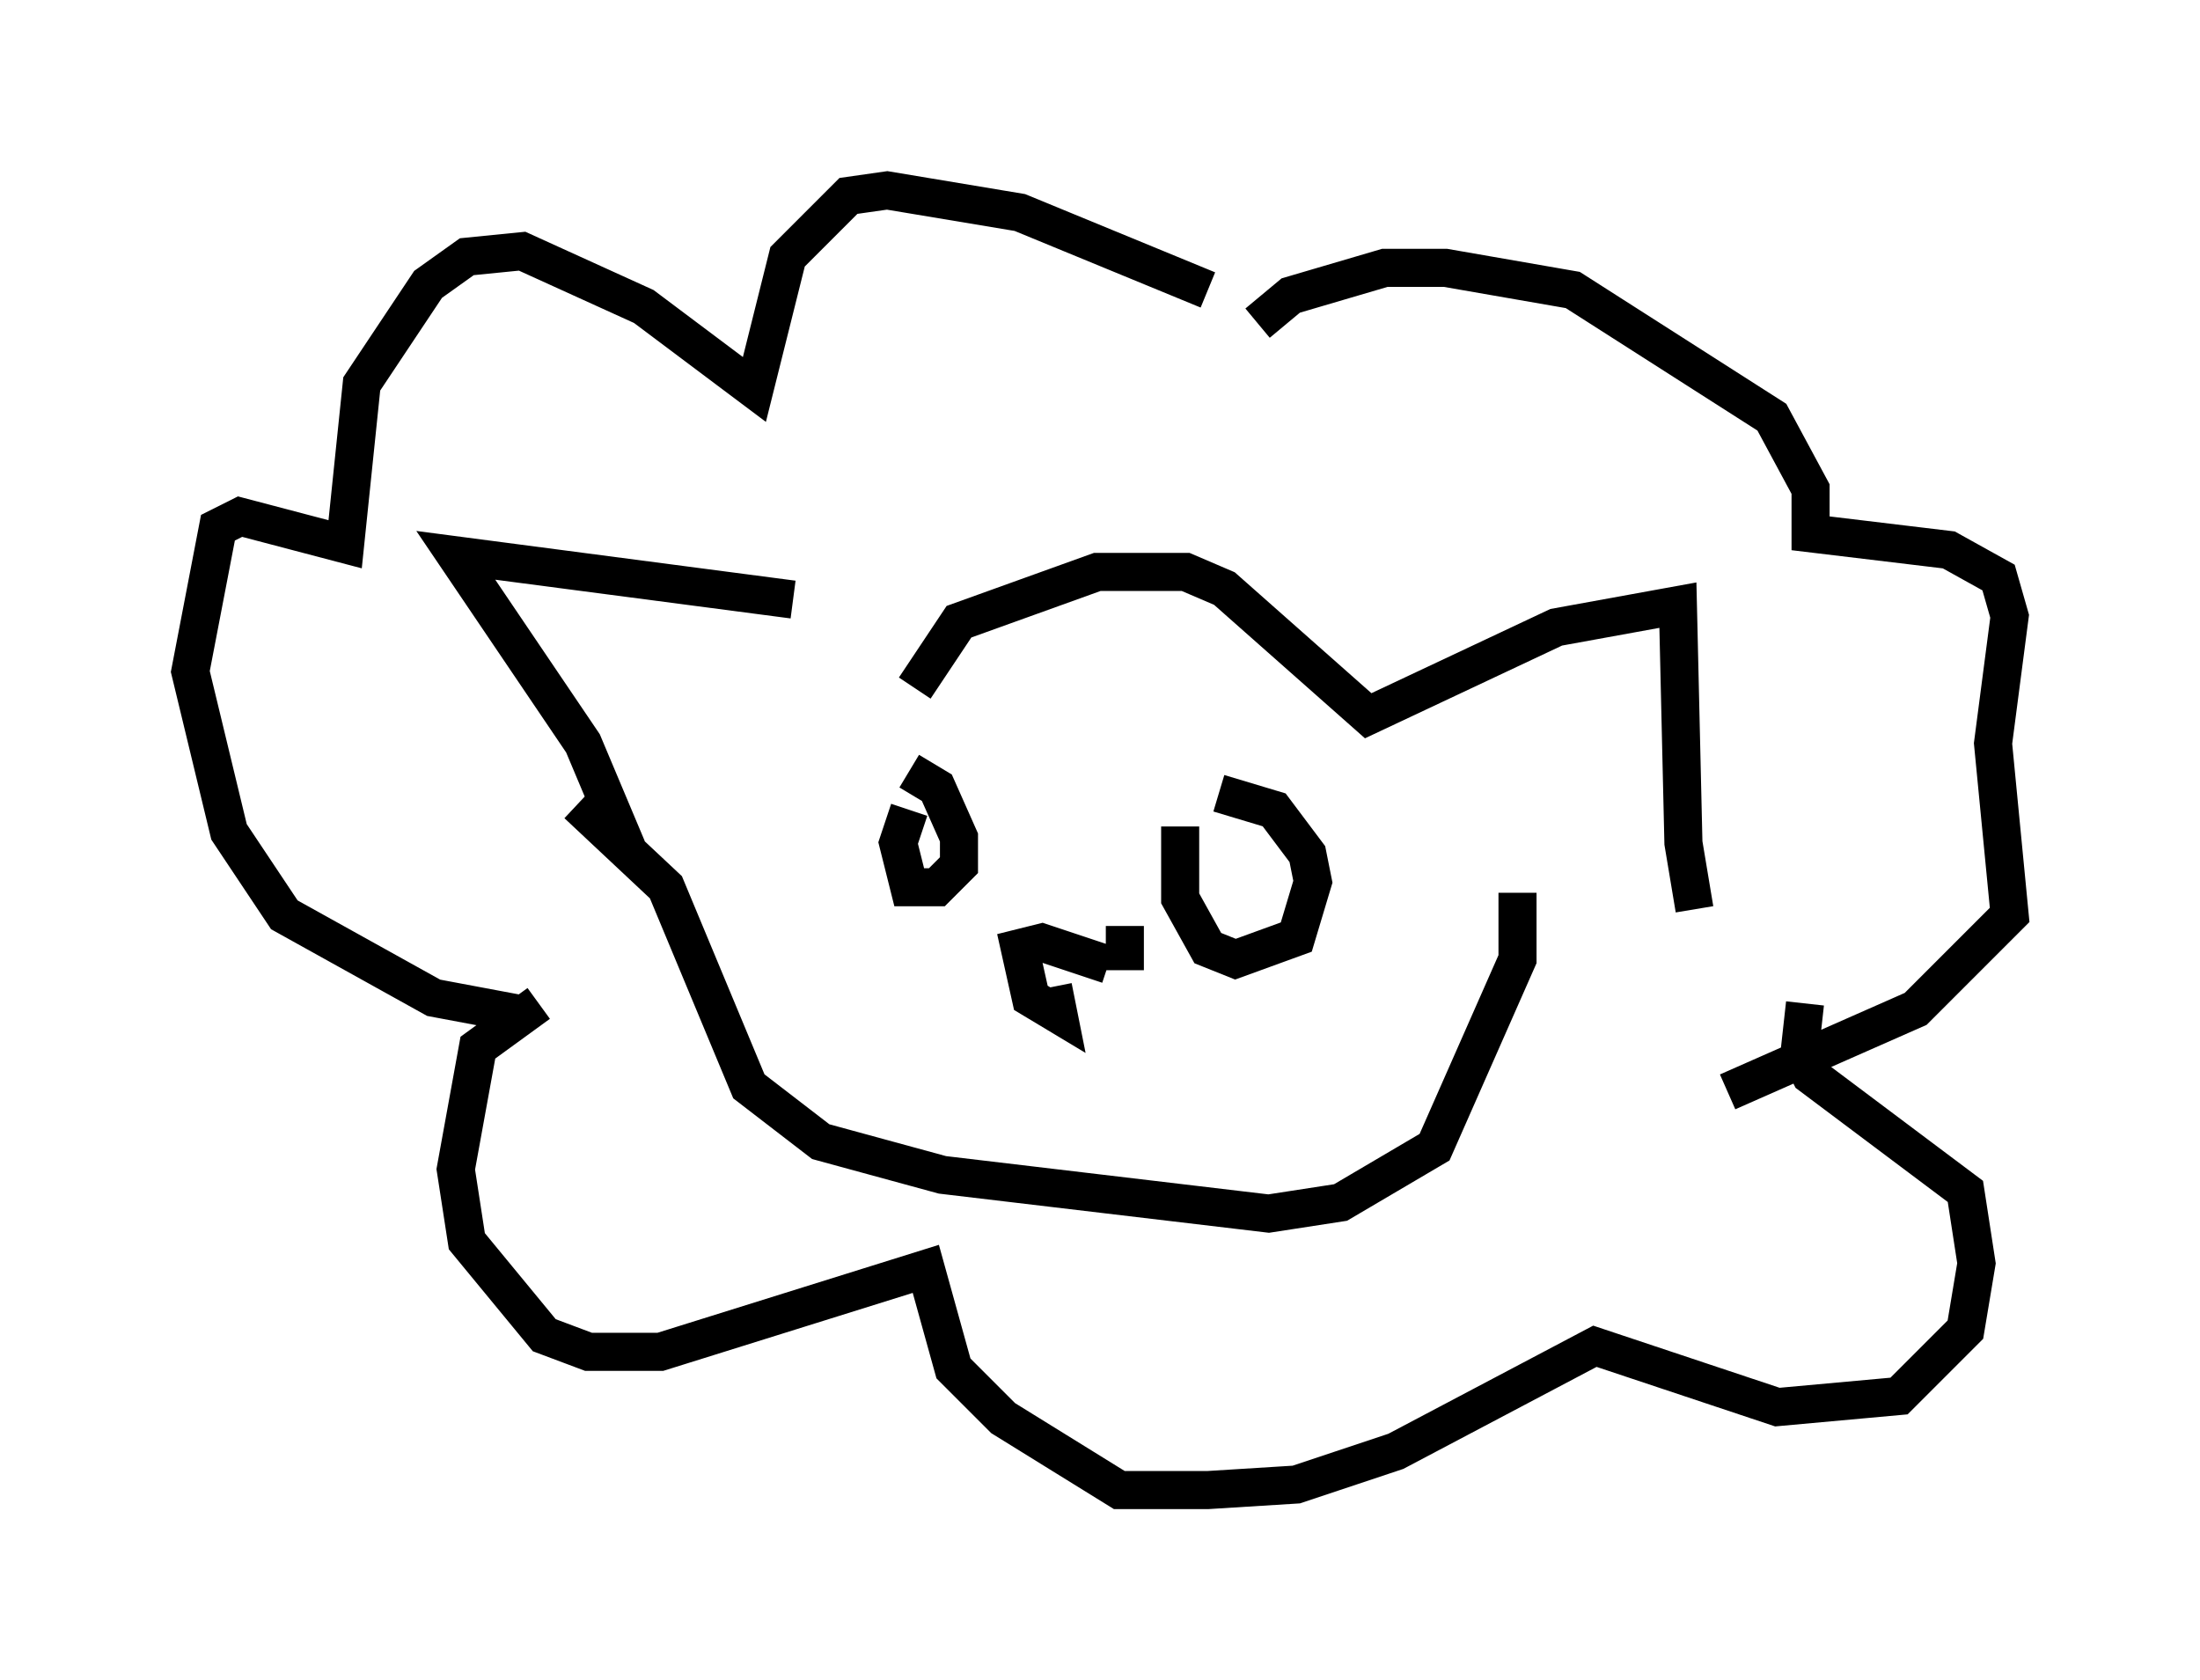 <?xml version="1.0" encoding="utf-8" ?>
<svg baseProfile="full" height="44.134" version="1.1" width="57.788" xmlns="http://www.w3.org/2000/svg" xmlns:ev="http://www.w3.org/2001/xml-events" xmlns:xlink="http://www.w3.org/1999/xlink"><defs /><rect fill="white" height="44.134" width="57.788" x="0" y="0" /><path d="M23.011, 17.201 m-2.179, -1.453 l-8.86, -1.162 3.341, 4.939 l1.162, 2.76 m7.553, -4.212 l1.162, -1.743 3.631, -1.307 l2.324, 0.0 1.017, 0.436 l3.777, 3.341 4.939, -2.324 l3.196, -0.581 0.145, 6.246 l0.291, 1.743 m-12.782, -16.268 l-4.939, -2.034 -3.486, -0.581 l-1.017, 0.145 -1.598, 1.598 l-0.872, 3.486 -2.905, -2.179 l-3.196, -1.453 -1.453, 0.145 l-1.017, 0.726 -1.743, 2.615 l-0.436, 4.212 -2.76, -0.726 l-0.581, 0.291 -0.726, 3.777 l1.017, 4.212 1.453, 2.179 l3.922, 2.179 2.324, 0.436 m19.318, -18.156 l0.872, -0.726 2.469, -0.726 l1.598, 0.0 3.341, 0.581 l5.229, 3.341 1.017, 1.888 l0.0, 1.162 3.631, 0.436 l1.307, 0.726 0.291, 1.017 l-0.436, 3.341 0.436, 4.503 l-2.469, 2.469 -4.939, 2.179 m-30.212, -7.553 l2.324, 2.179 2.179, 5.229 l1.888, 1.453 3.196, 0.872 l8.57, 1.017 1.888, -0.291 l2.469, -1.453 2.179, -4.939 l0.0, -1.743 m-15.978, -2.179 l-0.291, 0.872 0.291, 1.162 l0.726, 0.0 0.581, -0.581 l0.0, -0.726 -0.581, -1.307 l-0.726, -0.436 m7.117, 1.453 l0.0, 1.888 0.726, 1.307 l0.726, 0.291 1.598, -0.581 l0.436, -1.453 -0.145, -0.726 l-0.872, -1.162 -1.453, -0.436 m-2.469, 3.486 l0.0, 1.162 m-0.436, -0.145 l-1.743, -0.581 -0.581, 0.145 l0.291, 1.307 0.726, 0.436 l-0.145, -0.726 m-13.508, 0.436 l-1.598, 1.162 -0.581, 3.196 l0.291, 1.888 2.034, 2.469 l1.162, 0.436 1.888, 0.0 l6.972, -2.179 0.726, 2.615 l1.307, 1.307 3.05, 1.888 l2.324, 0.0 2.324, -0.145 l2.615, -0.872 5.229, -2.76 l4.793, 1.598 3.196, -0.291 l1.743, -1.743 0.291, -1.743 l-0.291, -1.888 -4.067, -3.05 l-0.291, -0.581 0.145, -1.307 " fill="none" stroke="black" stroke-width="1" /></svg>